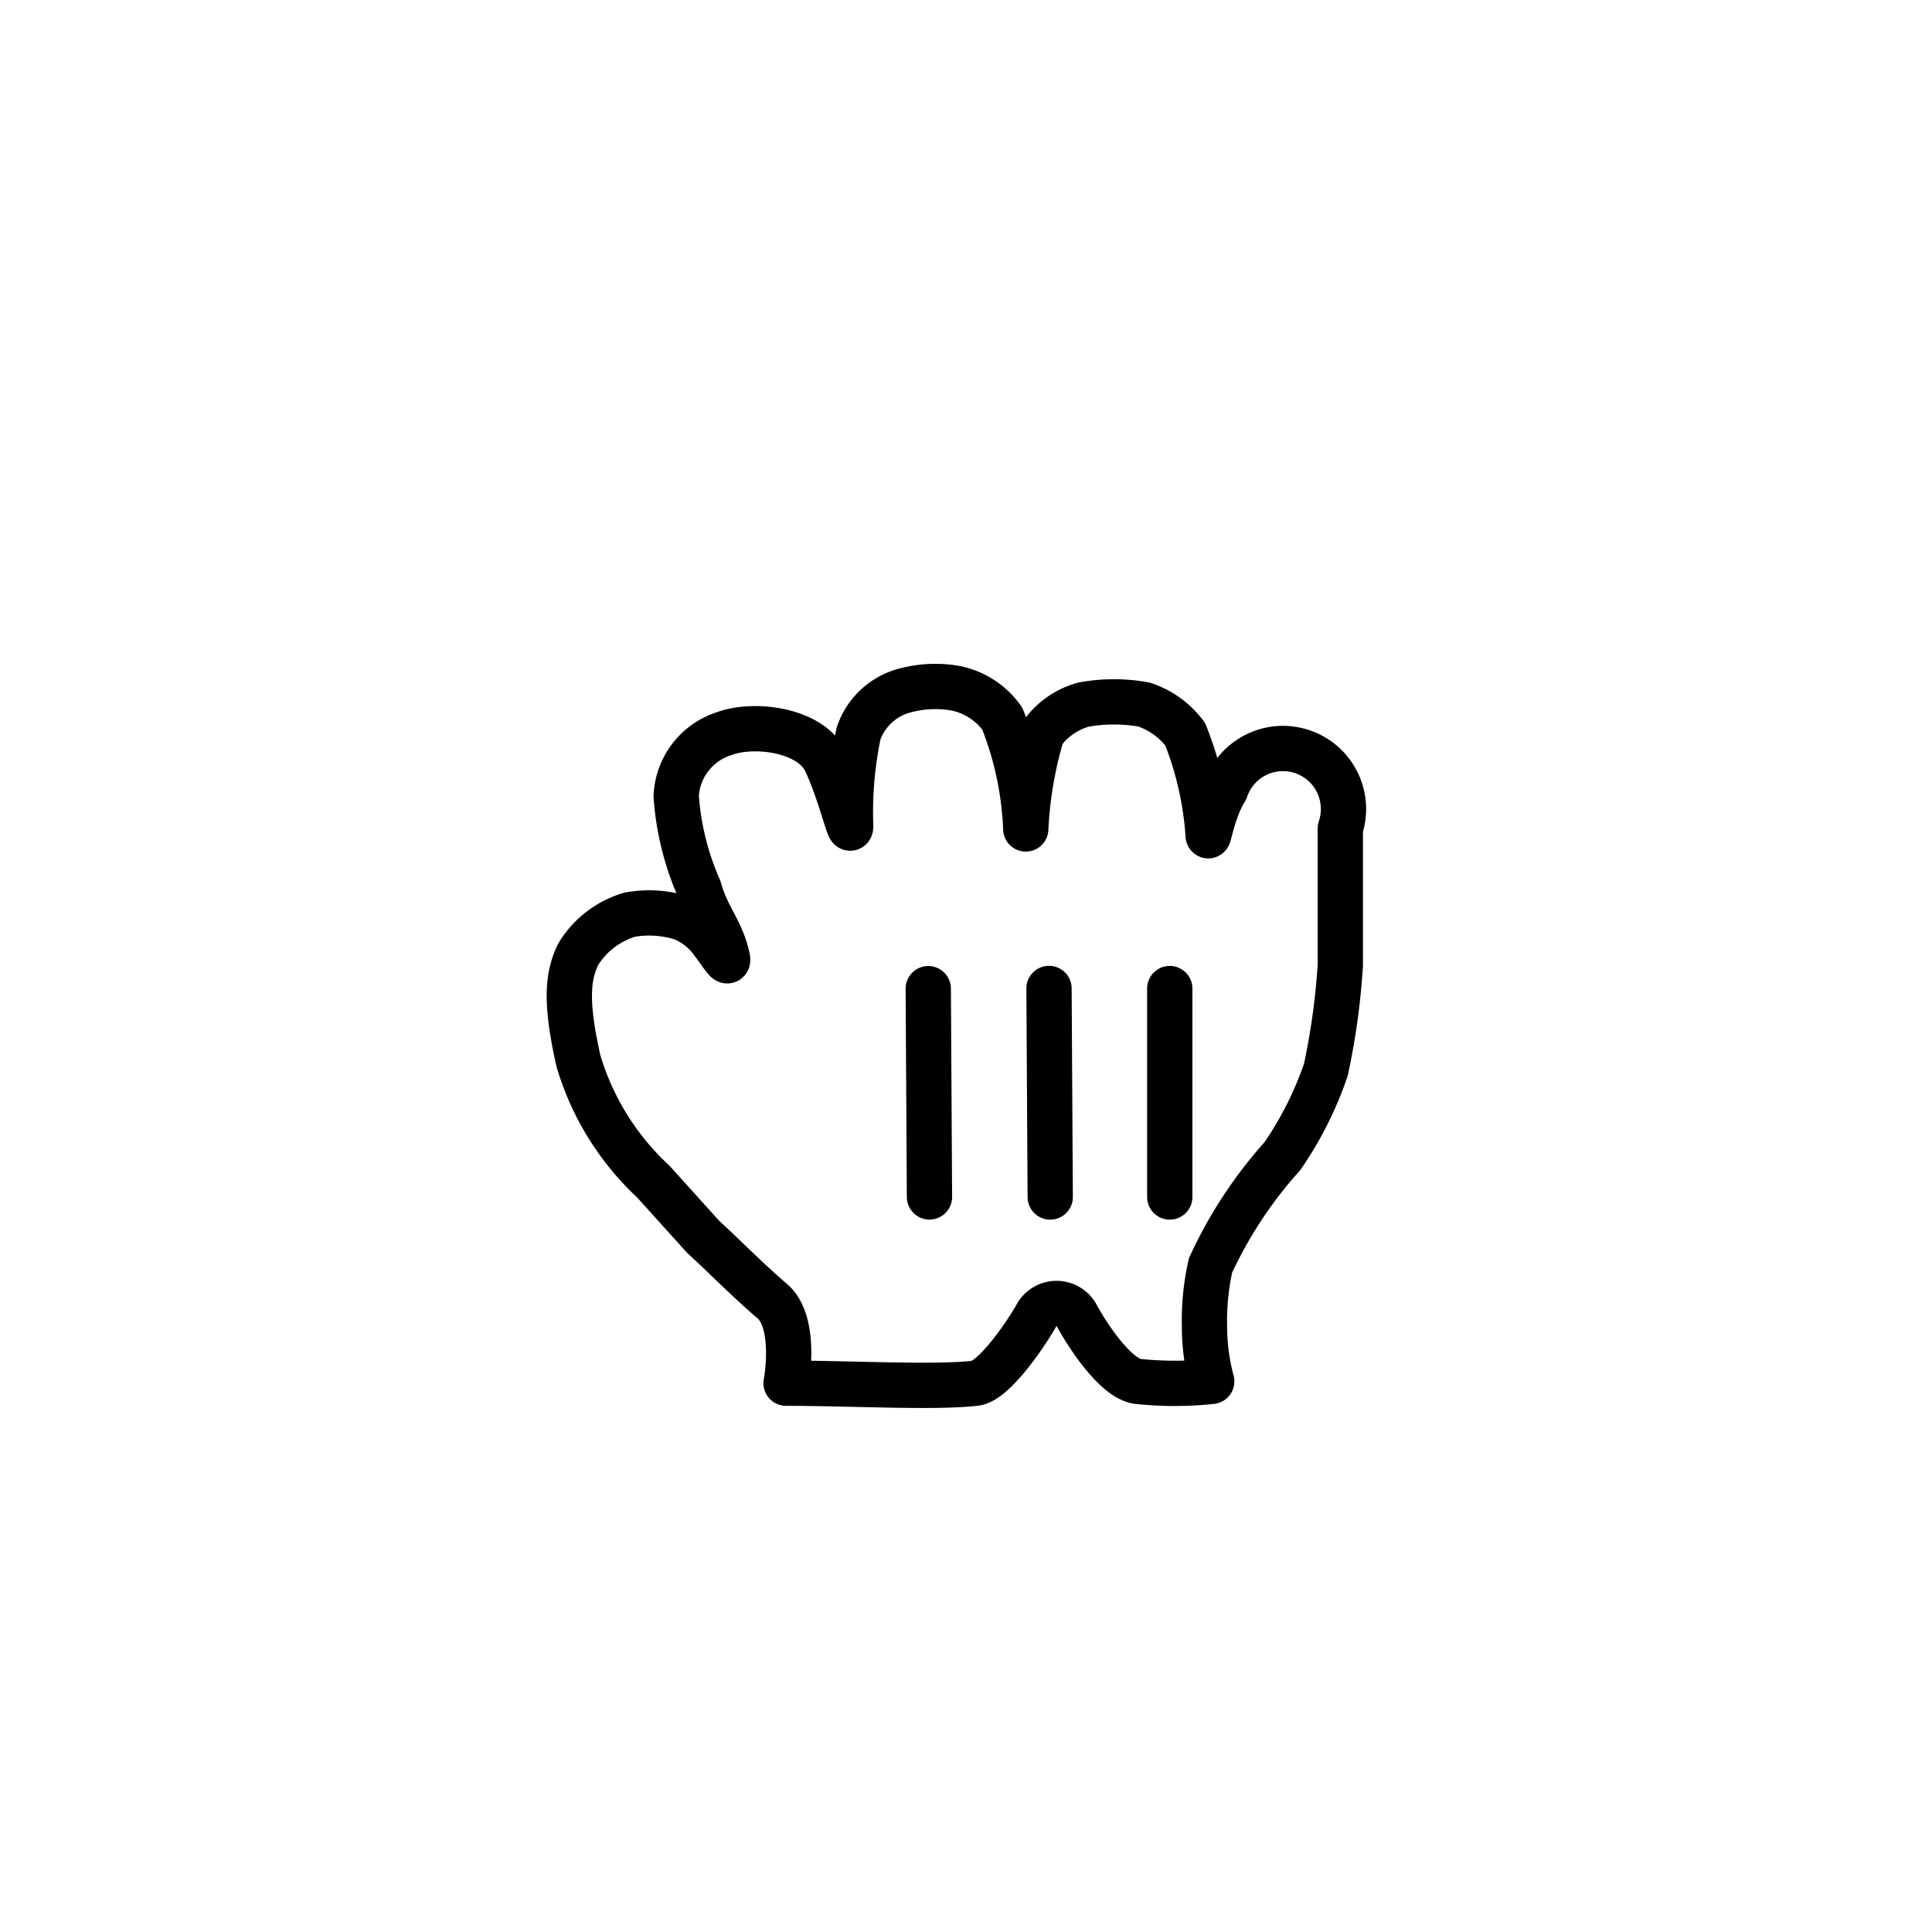 <svg width="32" height="32" viewBox="0 0 32 32" xmlns="http://www.w3.org/2000/svg"><title>Cursor/Hand/Closed</title><defs><filter x="-12.1%" y="-15.8%" width="124.3%" height="146.7%" filterUnits="objectBoundingBox" id="a"><feOffset dy="1" in="SourceAlpha" result="shadowOffsetOuter1"/><feGaussianBlur stdDeviation=".4" in="shadowOffsetOuter1" result="shadowBlurOuter1"/><feColorMatrix values="0 0 0 0 0 0 0 0 0 0 0 0 0 0 0 0 0 0 0.5 0" in="shadowBlurOuter1" result="shadowMatrixOuter1"/><feMerge><feMergeNode in="shadowMatrixOuter1"/><feMergeNode in="SourceGraphic"/></feMerge></filter></defs><g filter="url(#a)" transform="translate(9 10)" fill="none" fill-rule="evenodd"><path d="M3 1.15c.48-.18 1.43-.07 1.68.47s.4 1.24.41 1.07a6.39 6.39 0 0 1 .13-1.54 1.11 1.11 0 0 1 .69-.69A1.93 1.93 0 0 1 6.83.4c.31.064.585.242.77.5a5.48 5.48 0 0 1 .39 1.83 6.54 6.54 0 0 1 .27-1.58 1.24 1.24 0 0 1 .69-.48c.33-.06.67-.06 1 0a1.4 1.4 0 0 1 .68.49c.212.53.34 1.09.38 1.66 0 .14.07-.39.29-.74a1.002 1.002 0 1 1 1.9.64v2.26a11.63 11.63 0 0 1-.24 1.74 5.87 5.87 0 0 1-.72 1.43 7.22 7.22 0 0 0-1.19 1.81 4.12 4.12 0 0 0-.1 1c-.001.31.04.62.12.92a5.79 5.79 0 0 1-1.23 0c-.39-.06-.87-.84-1-1.08a.38.38 0 0 0-.68 0c-.22.38-.71 1.07-1 1.11-.67.08-2.06 0-3.14 0 0 0 .19-1-.23-1.36-.42-.36-.83-.78-1.14-1.06l-.83-.92a4.45 4.45 0 0 1-1.24-2C.37 5.63.39 5.18.58 4.8a1.5 1.5 0 0 1 .85-.65 1.8 1.8 0 0 1 .88.06c.196.082.366.217.49.39.23.31.31.46.21.12s-.32-.59-.43-1a4.58 4.58 0 0 1-.38-1.53 1.14 1.14 0 0 1 .83-1" fill="#FFF" fill-rule="nonzero"/><path d="M3 1.15c.48-.18 1.43-.07 1.68.47s.4 1.24.41 1.07a6.39 6.39 0 0 1 .13-1.54 1.11 1.11 0 0 1 .69-.69A1.93 1.93 0 0 1 6.83.4c.31.064.585.242.77.5a5.48 5.48 0 0 1 .39 1.83 6.54 6.54 0 0 1 .27-1.58 1.24 1.24 0 0 1 .69-.48c.33-.06.67-.06 1 0a1.4 1.4 0 0 1 .68.49c.212.53.34 1.09.38 1.66 0 .14.07-.39.29-.74a1.002 1.002 0 1 1 1.9.64v2.26a11.63 11.63 0 0 1-.24 1.74 5.87 5.87 0 0 1-.72 1.43 7.22 7.22 0 0 0-1.19 1.81 4.12 4.12 0 0 0-.1 1c-.001.31.04.62.12.92a5.79 5.79 0 0 1-1.23 0c-.39-.06-.87-.84-1-1.08a.38.38 0 0 0-.68 0c-.22.38-.71 1.07-1 1.11-.67.08-2.06 0-3.14 0 0 0 .19-1-.23-1.36-.42-.36-.83-.78-1.14-1.06l-.83-.92a4.45 4.45 0 0 1-1.24-2C.37 5.63.39 5.18.58 4.8a1.5 1.5 0 0 1 .85-.65 1.8 1.8 0 0 1 .88.06c.196.082.366.217.49.39.23.31.31.46.21.12s-.32-.59-.43-1a4.58 4.58 0 0 1-.38-1.53c.02-.48.34-.897.8-1.04z" stroke="#000" stroke-width=".75" stroke-linejoin="round"/><path d="M10.75 8.826V5.374a.375.375 0 0 0-.75 0v3.452a.375.375 0 0 0 .75 0zM8.77 8.825L8.75 5.37a.374.374 0 0 0-.75.004l.02 3.454a.374.374 0 0 0 .75-.004zM6 5.38l.02 3.445c.001.208.17.376.377.375a.376.376 0 0 0 .373-.38l-.02-3.445A.376.376 0 0 0 6.373 5 .376.376 0 0 0 6 5.38z" fill="#000" fill-rule="nonzero"/></g></svg>